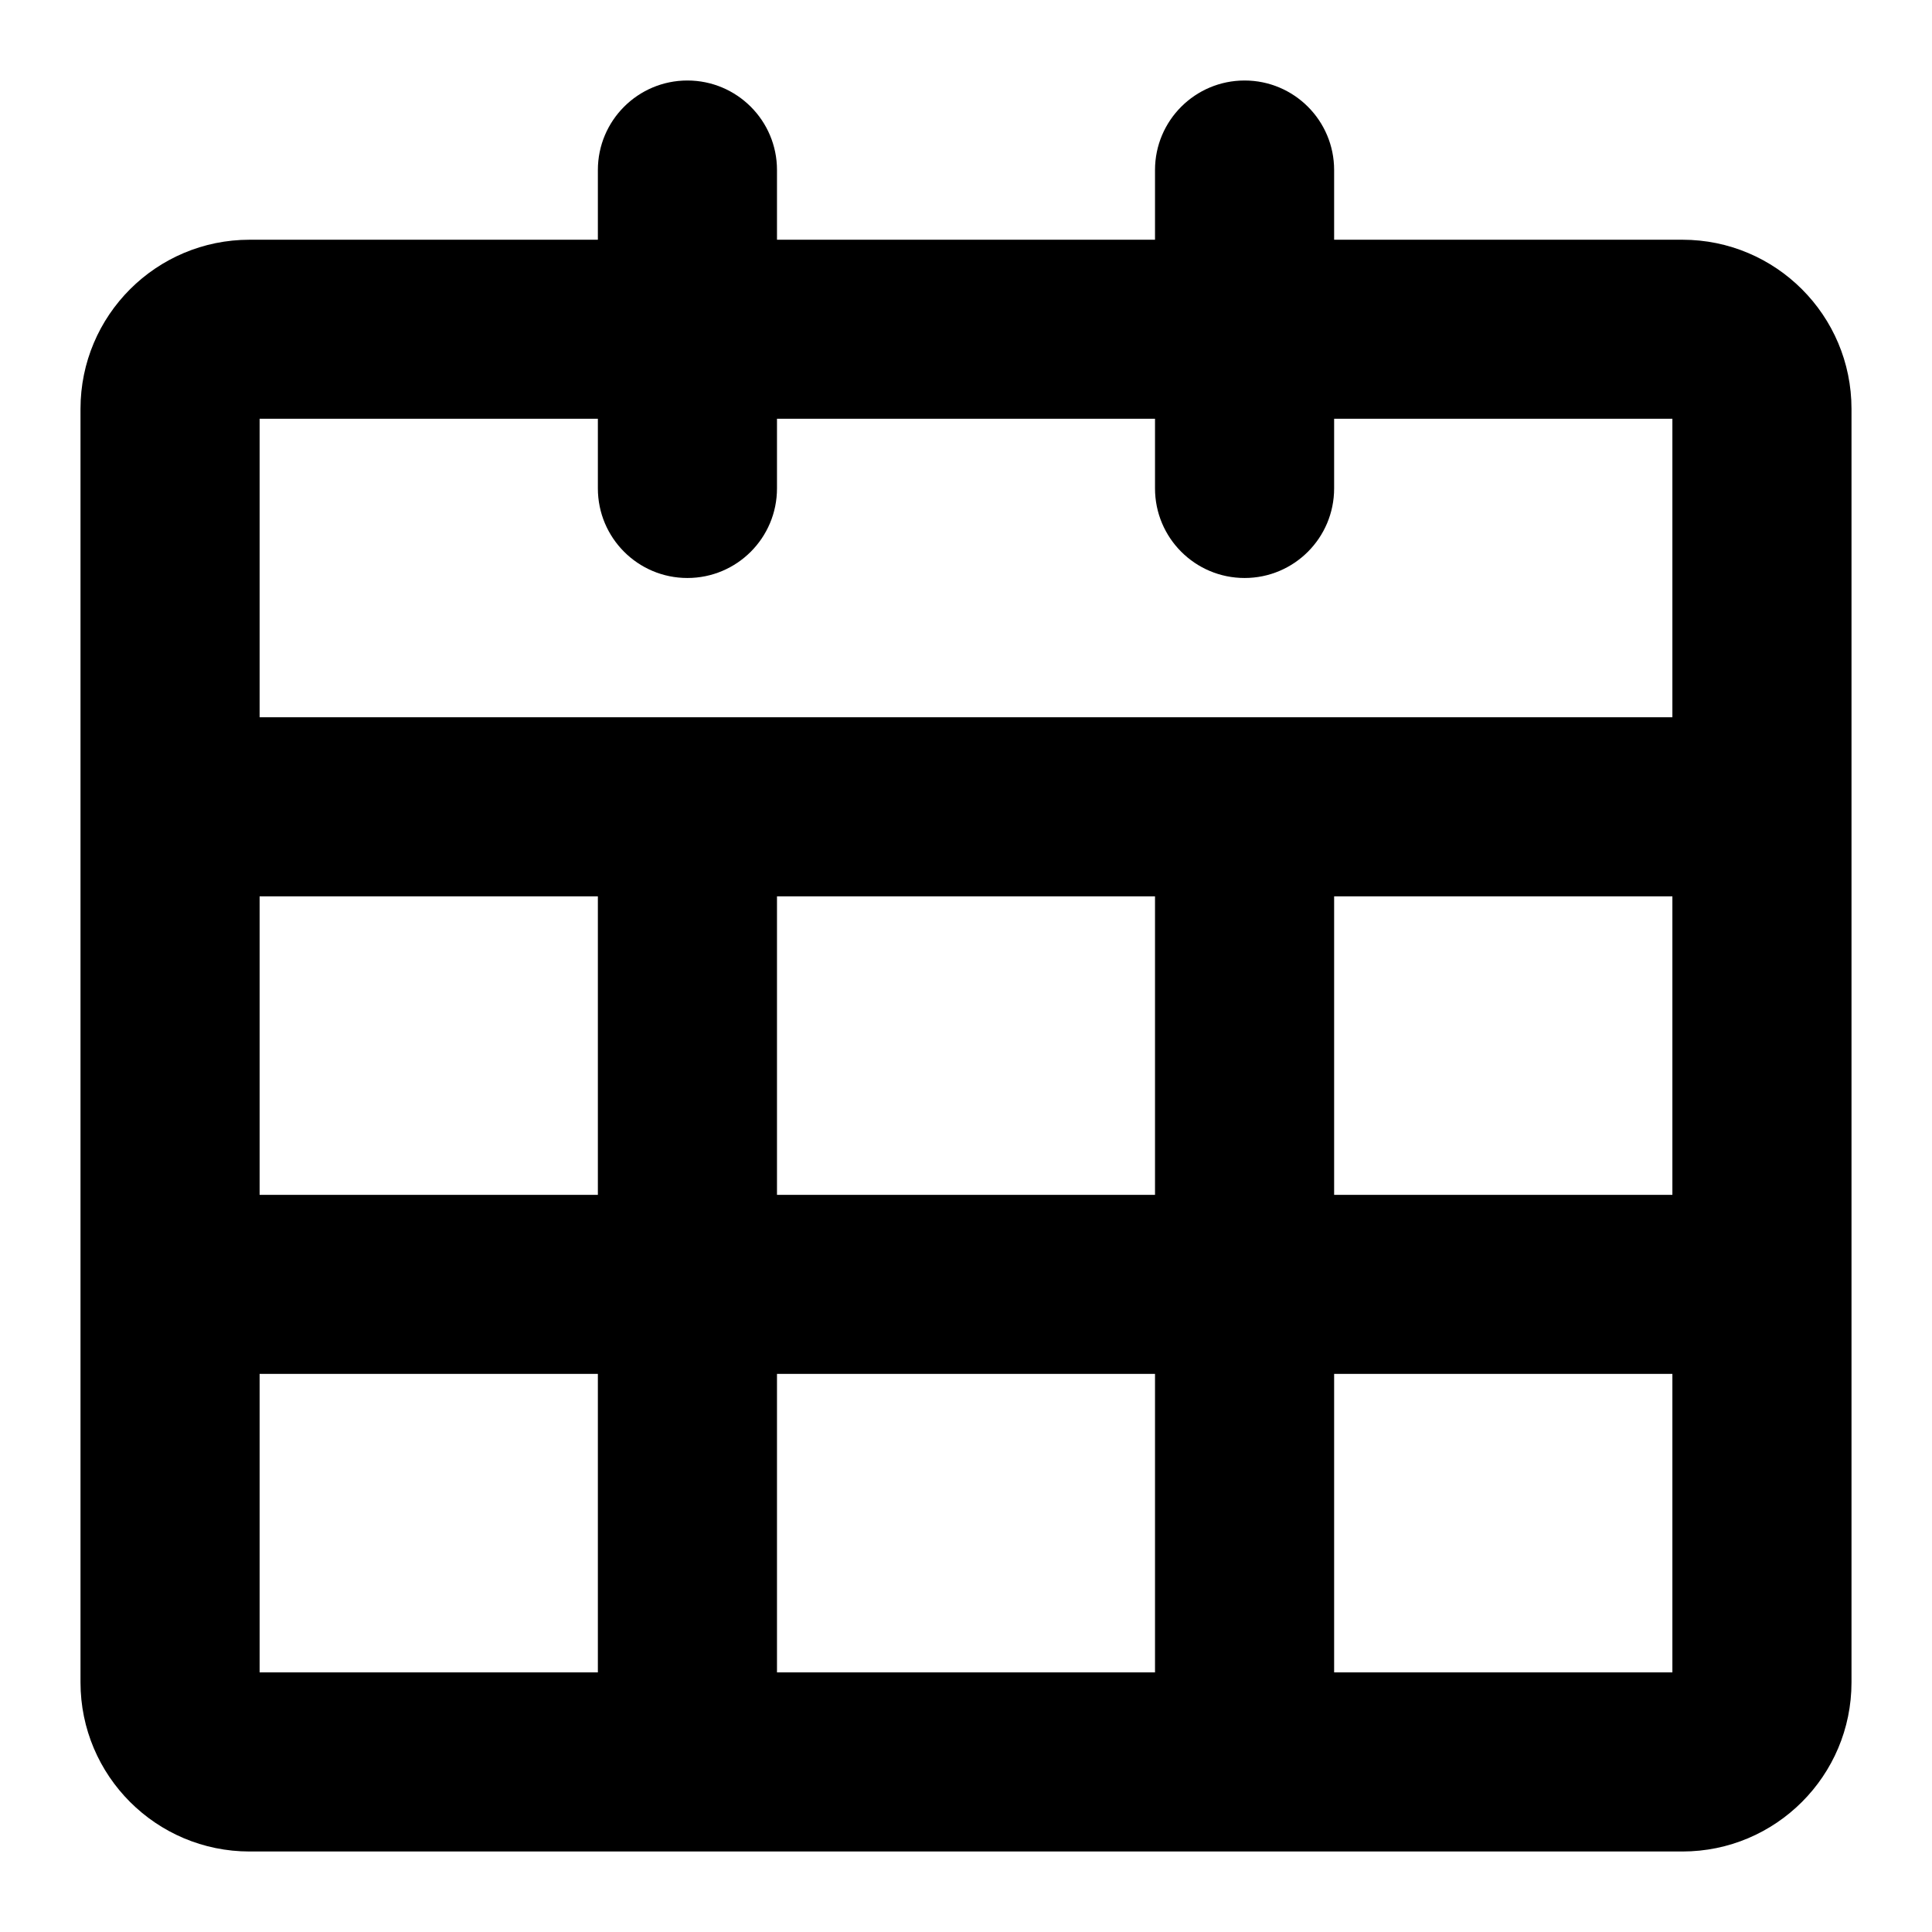 <svg xmlns="http://www.w3.org/2000/svg" width="24" height="24" fill="none" viewBox="0 0 24 24"><path fill="#000" fill-rule="evenodd" d="M9.652 2.112C9.652 1.498 9.154 1 8.539 1C7.925 1 7.427 1.498 7.427 2.112V2.978H3.101C1.941 2.978 1 3.918 1 5.079V10.023V15.955V20.899C1 22.059 1.941 23 3.101 23H8.53L8.539 23L8.548 23H15.452C15.455 23 15.458 23 15.461 23C15.464 23 15.467 23 15.47 23H20.899C22.059 23 23 22.059 23 20.899V15.955V10.023V5.079C23 3.918 22.059 2.978 20.899 2.978H16.573V2.112C16.573 1.498 16.075 1 15.461 1C14.846 1 14.348 1.498 14.348 2.112V2.978H9.652V2.112ZM16.573 20.775H20.775V17.067H16.573V20.775ZM16.573 14.843H20.775V11.135H16.573V14.843ZM14.348 11.135V14.843H9.652V11.135H14.348ZM15.461 8.91H20.775V5.202H16.573V6.067C16.573 6.682 16.075 7.18 15.461 7.18C14.846 7.18 14.348 6.682 14.348 6.067V5.202H9.652V6.067C9.652 6.682 9.154 7.18 8.539 7.18C7.925 7.18 7.427 6.682 7.427 6.067V5.202H3.225V8.91H8.539H15.461ZM14.348 17.067V20.775H9.652V17.067H14.348ZM7.427 20.775V17.067H3.225V20.775H7.427ZM7.427 14.843V11.135H3.225V14.843H7.427Z" clip-rule="evenodd"/></svg>